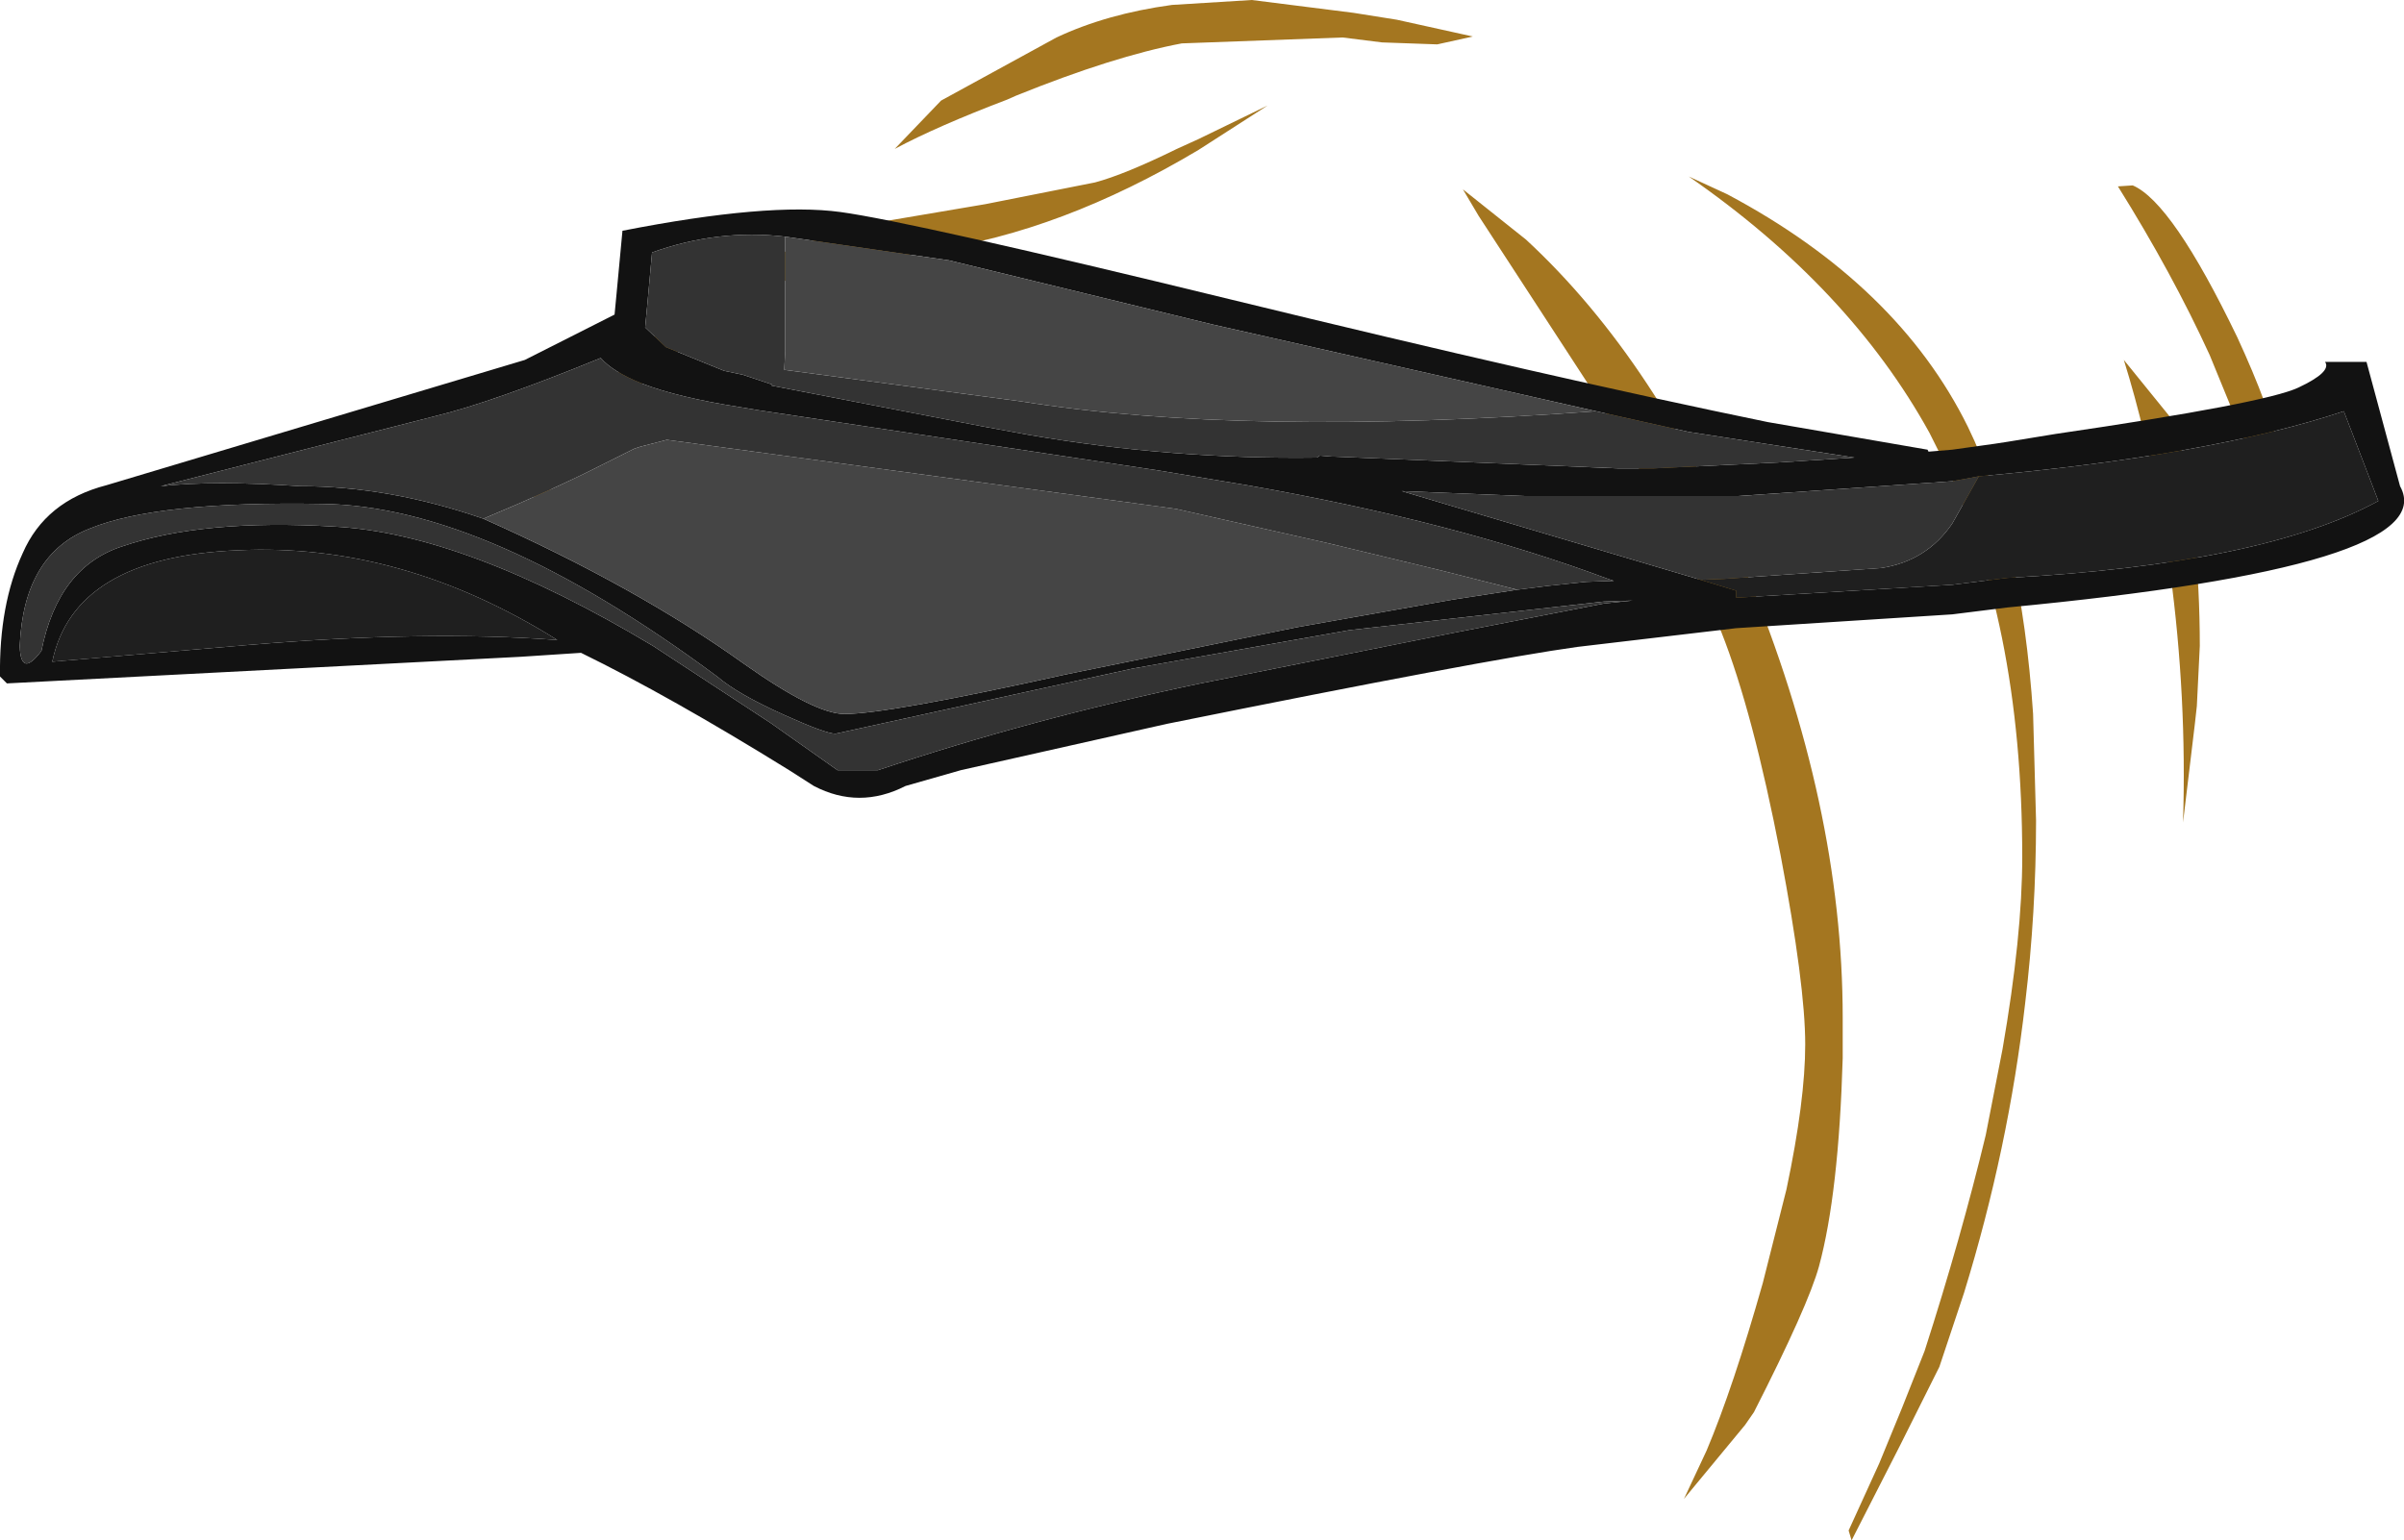 <?xml version="1.0" encoding="UTF-8" standalone="no"?>
<svg xmlns:ffdec="https://www.free-decompiler.com/flash" xmlns:xlink="http://www.w3.org/1999/xlink" ffdec:objectType="shape" height="78.1px" width="121.85px" xmlns="http://www.w3.org/2000/svg">
  <g transform="matrix(1.0, 0.0, 0.0, 1.0, 74.7, 66.65)">
    <path d="M-32.4 -54.8 L-30.65 -55.3 -24.75 -56.3 -19.2 -57.4 Q-17.7 -57.8 -15.05 -59.1 L-13.95 -59.6 -10.45 -61.3 -13.95 -59.05 Q-20.9 -54.9 -27.5 -53.95 L-34.65 -52.5 -35.4 -52.25 Q-36.7 -51.8 -38.2 -50.7 L-42.65 -46.75 -48.45 -39.85 -47.55 -41.65 Q-43.45 -49.4 -36.8 -52.95 -34.75 -54.1 -32.4 -54.8 M12.55 -34.6 Q10.55 -39.5 5.85 -47.1 L0.25 -55.7 -0.55 -57.05 2.65 -54.5 Q9.35 -48.3 13.85 -37.55 18.7 -25.8 18.7 -15.05 L18.7 -13.0 Q18.5 -6.15 17.5 -2.45 16.95 -0.45 14.2 4.95 L13.75 5.6 10.65 9.35 10.7 9.25 11.8 6.9 Q13.15 3.7 14.65 -1.6 L15.85 -6.35 Q16.8 -10.85 16.8 -13.7 16.8 -16.7 15.55 -23.3 14.15 -30.55 12.55 -34.6 M35.3 -37.65 L34.85 -40.4 Q34.1 -44.7 32.95 -48.4 L35.3 -45.5 35.4 -45.3 35.5 -45.2 35.65 -44.95 Q36.8 -39.7 36.8 -33.9 L36.65 -30.85 36.55 -29.95 35.95 -24.95 Q36.15 -31.3 35.3 -37.65 M10.9 -57.7 L12.85 -56.8 Q21.5 -52.2 25.05 -45.0 27.75 -39.45 28.35 -30.45 L28.5 -25.05 Q28.5 -20.4 27.95 -15.8 27.1 -8.4 24.85 -1.1 L23.6 2.65 21.6 6.65 19.15 11.45 19.0 10.95 20.55 7.55 21.7 4.75 22.85 1.85 Q24.7 -3.9 25.95 -9.1 L26.8 -13.45 Q27.8 -19.2 27.8 -23.2 27.8 -35.25 23.7 -43.5 L23.1 -44.7 Q19.05 -52.05 10.9 -57.7 M32.65 -57.2 L33.4 -57.25 Q35.4 -56.4 38.7 -49.55 42.0 -42.4 40.9 -40.05 L39.8 -42.55 37.3 -48.65 Q35.4 -52.8 32.65 -57.2 M-29.35 -59.1 L-27.0 -61.55 -21.15 -64.75 Q-18.6 -65.95 -15.3 -66.4 L-11.25 -66.65 -6.1 -66.0 -3.9 -65.65 -0.05 -64.8 -1.85 -64.4 -4.65 -64.5 -6.65 -64.75 -14.8 -64.45 Q-18.25 -63.8 -23.2 -61.8 L-23.65 -61.6 Q-27.2 -60.25 -29.35 -59.1" fill="#a47620" fill-rule="evenodd" stroke="none"/>
    <path d="M27.05 -44.25 L29.5 -44.65 Q40.1 -46.2 41.8 -47.0 43.5 -47.8 43.15 -48.3 L45.25 -48.3 46.95 -42.0 Q49.2 -37.95 27.05 -35.85 L24.25 -35.5 13.3 -34.8 5.25 -33.85 Q0.55 -33.2 -15.55 -29.95 L-26.0 -27.6 -28.8 -26.8 Q-31.15 -25.6 -33.45 -26.8 L-34.7 -27.6 Q-40.75 -31.35 -45.25 -33.55 L-48.3 -33.35 -74.35 -32.0 -74.7 -32.35 Q-74.75 -36.0 -73.55 -38.6 -72.4 -41.25 -69.3 -42.05 L-48.1 -48.4 -43.55 -50.7 -43.45 -51.75 -43.15 -54.95 Q-35.75 -56.4 -32.1 -55.9 -28.45 -55.4 -12.25 -51.45 3.95 -47.5 14.9 -45.25 L23.0 -43.85 23.05 -43.75 24.25 -43.85 26.4 -44.15 27.05 -44.25 M25.6 -42.5 L24.25 -42.25 13.4 -41.5 2.6 -41.5 -3.65 -41.75 11.5 -37.25 13.3 -36.7 13.3 -36.35 13.4 -36.35 24.25 -37.0 27.05 -37.35 Q40.0 -38.05 45.85 -41.25 L44.1 -45.8 Q37.35 -43.55 25.6 -42.5 M-34.9 -54.65 Q-38.3 -55.05 -41.65 -53.85 L-41.9 -51.1 -42.0 -50.05 -40.95 -49.05 -38.0 -47.85 -37.05 -47.65 -35.55 -47.15 -35.6 -47.1 -25.0 -45.05 -22.55 -44.6 Q-15.3 -43.35 -7.95 -43.45 L-7.8 -43.55 -7.2 -43.5 -7.15 -43.5 -7.1 -43.5 7.35 -42.9 9.1 -42.9 15.4 -43.2 19.3 -43.45 10.9 -44.75 6.2 -45.8 -13.25 -50.2 -26.6 -53.45 -34.9 -54.65 M2.2 -36.75 L3.8 -36.95 5.7 -37.15 7.1 -37.2 6.8 -37.3 Q-0.95 -40.2 -11.5 -42.05 L-16.0 -42.8 -36.25 -45.85 -37.15 -46.0 Q-40.35 -46.5 -42.15 -47.2 -43.65 -47.8 -44.25 -48.5 -49.75 -46.25 -52.65 -45.55 L-66.55 -42.0 Q-63.85 -42.3 -59.5 -42.0 -54.95 -42.0 -50.2 -40.35 -42.45 -36.9 -37.0 -33.0 -33.4 -30.45 -31.9 -30.45 -29.7 -30.45 -20.7 -32.45 L-8.95 -34.85 -1.05 -36.25 2.2 -36.75 M6.6 -36.15 L-6.3 -34.7 -17.3 -32.75 -32.35 -29.45 Q-32.85 -29.45 -34.95 -30.4 -37.3 -31.45 -38.35 -32.35 -50.0 -41.0 -58.35 -41.1 -66.75 -41.25 -70.15 -39.85 -73.5 -38.55 -73.7 -33.9 -73.65 -32.25 -72.6 -33.65 -71.75 -37.9 -68.5 -38.95 -64.4 -40.35 -57.75 -39.95 -51.1 -39.6 -41.6 -33.9 L-35.65 -30.0 -32.25 -27.6 -30.2 -27.6 Q-22.45 -30.2 -13.85 -32.0 L-1.1 -34.55 6.6 -36.05 8.05 -36.2 6.6 -36.15 M-72.05 -33.1 L-62.1 -33.95 Q-53.15 -34.7 -46.45 -34.2 -54.35 -39.15 -62.65 -38.75 -70.95 -38.4 -72.05 -33.1" fill="#121212" fill-rule="evenodd" stroke="none"/>
    <path d="M11.5 -37.25 L12.7 -37.3 20.65 -37.85 Q22.95 -38.2 24.25 -40.1 L25.6 -42.5 Q37.35 -43.55 44.1 -45.8 L45.85 -41.25 Q40.0 -38.05 27.05 -37.35 L24.25 -37.0 13.4 -36.35 13.3 -36.35 13.3 -36.7 11.5 -37.25 M-72.05 -33.1 Q-70.95 -38.4 -62.65 -38.75 -54.35 -39.15 -46.45 -34.2 -53.15 -34.7 -62.1 -33.95 L-72.05 -33.1" fill="#1f1f1f" fill-rule="evenodd" stroke="none"/>
    <path d="M25.6 -42.5 L24.25 -40.1 Q22.95 -38.2 20.65 -37.85 L12.7 -37.3 11.5 -37.25 -3.65 -41.75 2.6 -41.5 13.4 -41.5 24.25 -42.25 25.6 -42.5 M6.2 -45.8 L10.9 -44.75 19.3 -43.45 15.4 -43.2 9.1 -42.9 7.35 -42.9 -7.1 -43.5 -7.15 -43.5 -7.2 -43.5 -7.8 -43.55 -7.95 -43.45 Q-15.3 -43.35 -22.55 -44.6 L-25.0 -45.05 -35.6 -47.1 -35.55 -47.15 -37.05 -47.65 -38.0 -47.85 -40.95 -49.05 -42.0 -50.05 -41.9 -51.1 -41.65 -53.85 Q-38.3 -55.05 -34.9 -54.65 L-34.9 -48.85 -34.95 -47.9 -22.95 -46.3 Q-11.7 -44.5 6.2 -45.8 M-50.2 -40.35 Q-54.95 -42.0 -59.5 -42.0 -63.85 -42.3 -66.55 -42.0 L-52.65 -45.55 Q-49.75 -46.25 -44.25 -48.5 -43.65 -47.8 -42.15 -47.2 -40.35 -46.5 -37.15 -46.0 L-36.25 -45.85 -16.0 -42.8 -11.5 -42.05 Q-0.95 -40.2 6.8 -37.3 L7.1 -37.2 5.7 -37.15 3.8 -36.95 2.2 -36.75 -1.55 -37.7 -7.35 -39.1 -15.1 -40.85 -40.9 -44.35 -42.25 -44.0 -42.55 -43.9 -44.15 -43.1 Q-46.5 -41.9 -50.2 -40.35 M6.6 -36.15 L8.05 -36.2 6.6 -36.05 -1.1 -34.55 -13.85 -32.0 Q-22.45 -30.2 -30.2 -27.6 L-32.25 -27.6 -35.65 -30.0 -41.6 -33.9 Q-51.1 -39.6 -57.75 -39.95 -64.4 -40.35 -68.5 -38.95 -71.75 -37.9 -72.6 -33.65 -73.65 -32.25 -73.7 -33.9 -73.5 -38.55 -70.15 -39.85 -66.75 -41.25 -58.35 -41.1 -50.0 -41.0 -38.35 -32.35 -37.3 -31.45 -34.95 -30.4 -32.85 -29.45 -32.35 -29.45 L-17.3 -32.75 -6.3 -34.7 6.6 -36.15" fill="#333333" fill-rule="evenodd" stroke="none"/>
    <path d="M-34.9 -54.65 L-26.6 -53.45 -13.25 -50.2 6.2 -45.8 Q-11.7 -44.5 -22.95 -46.3 L-34.95 -47.9 -34.9 -48.85 -34.9 -54.65 M-50.2 -40.35 Q-46.5 -41.9 -44.15 -43.1 L-42.55 -43.9 -42.25 -44.0 -40.9 -44.35 -15.1 -40.85 -7.35 -39.1 -1.55 -37.7 2.2 -36.75 -1.05 -36.25 -8.95 -34.85 -20.7 -32.45 Q-29.7 -30.45 -31.9 -30.45 -33.4 -30.45 -37.0 -33.0 -42.45 -36.9 -50.2 -40.35" fill="#454545" fill-rule="evenodd" stroke="none"/>
  </g>
</svg>
